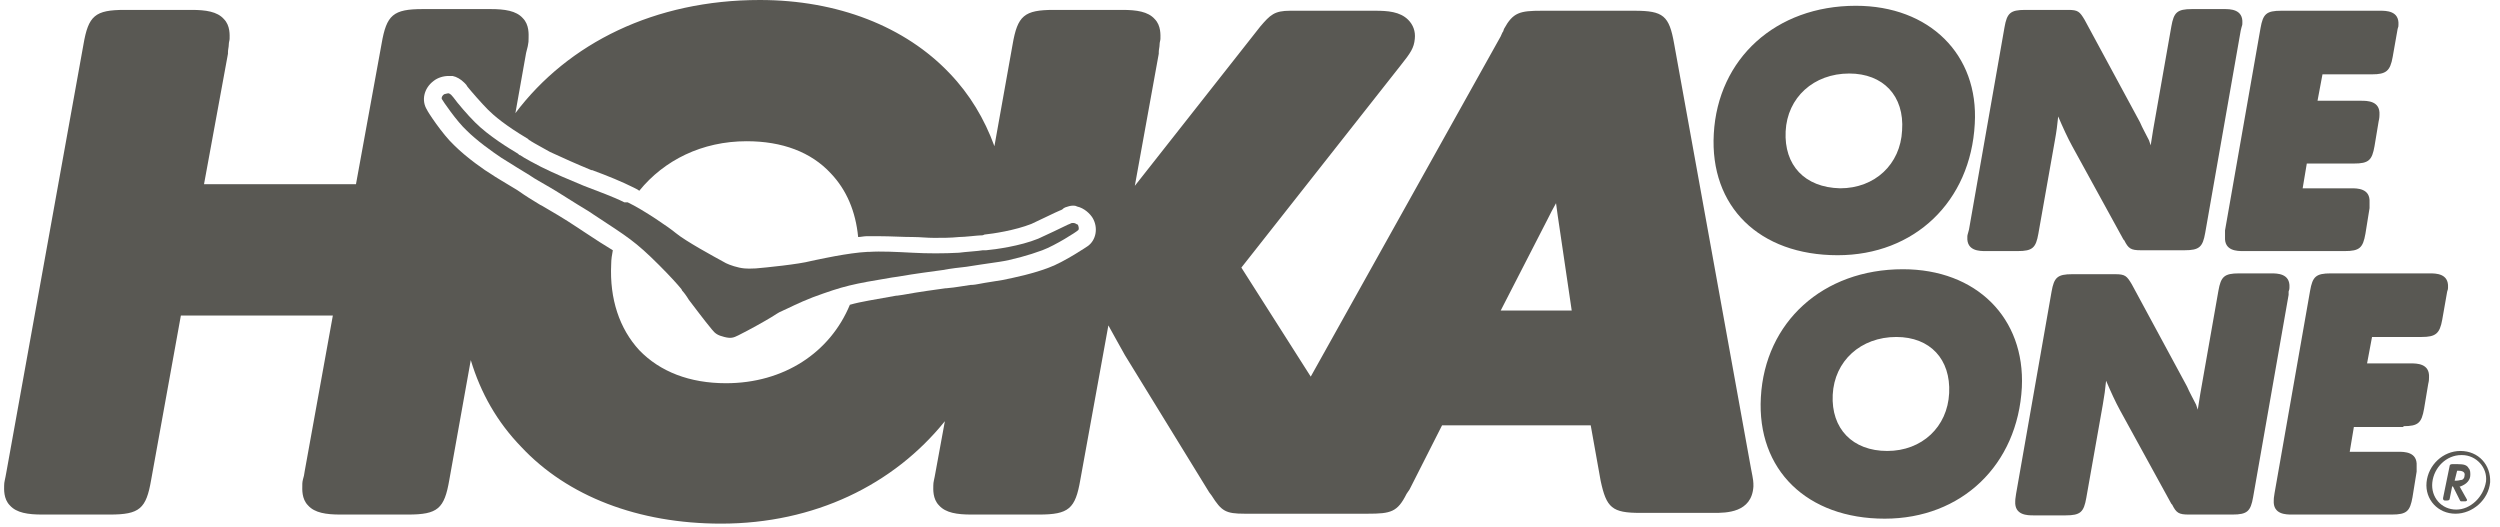 <?xml version="1.0" encoding="UTF-8" standalone="no"?>
<svg width="128px" height="27px" viewBox="0 0 128 27" version="1.1" xmlns="http://www.w3.org/2000/svg" xmlns:xlink="http://www.w3.org/1999/xlink">
    <!-- Generator: Sketch 39.1 (31720) - http://www.bohemiancoding.com/sketch -->
    <title>Hoka Logo</title>
    <desc>Created with Sketch.</desc>
    <defs></defs>
    <g id="Symbols" stroke="none" stroke-width="1" fill="none" fill-rule="evenodd">
        <g id="Header" transform="translate(-20, -71)" fill="#595853">
            <g id="Hoka-Logo" transform="translate(20, 71)">
                <path d="M94.089,13.067 C98.021,13.067 100.897,10.318 101.108,6.343 C101.32,2.791 98.782,0.296 95.019,0.296 C90.917,0.296 87.957,3.002 87.746,6.85 C87.534,10.572 90.071,13.067 94.089,13.067 M91.425,6.724 C91.509,4.99 92.862,3.764 94.681,3.764 C96.414,3.764 97.514,4.905 97.387,6.681 C97.302,8.415 95.992,9.641 94.216,9.641 C92.397,9.599 91.34,8.457 91.425,6.724" id="Shape"></path>
                <path d="M100.728,12.136 C100.685,12.855 101.362,12.855 101.658,12.855 L103.307,12.855 C104.068,12.855 104.237,12.686 104.364,11.967 L105.21,7.189 C105.295,6.724 105.337,6.385 105.379,5.962 C105.633,6.554 105.844,7.02 106.098,7.485 L108.72,12.263 L108.762,12.305 C108.974,12.728 109.1,12.813 109.608,12.813 L111.849,12.813 C112.61,12.813 112.779,12.644 112.906,11.925 L114.725,1.565 L114.767,1.395 C114.809,1.269 114.809,1.269 114.809,1.184 C114.851,0.465 114.175,0.465 113.879,0.465 L112.23,0.465 C111.469,0.465 111.299,0.634 111.173,1.353 L110.242,6.639 C110.2,6.893 110.158,7.146 110.115,7.442 L110.031,7.189 C109.862,6.85 109.692,6.554 109.566,6.258 L106.732,1.015 C106.479,0.592 106.394,0.507 105.887,0.507 L103.688,0.507 C102.927,0.507 102.757,0.677 102.631,1.395 L100.812,11.756 C100.728,12.052 100.728,12.052 100.728,12.136" id="Shape"></path>
                <path d="M113.921,12.136 C113.879,12.855 114.555,12.855 114.851,12.855 L120.053,12.855 C120.814,12.855 120.983,12.686 121.11,11.967 L121.321,10.656 L121.321,10.529 L121.321,10.36 C121.364,9.641 120.687,9.641 120.391,9.641 L117.896,9.641 L118.108,8.373 L120.518,8.373 C121.279,8.373 121.448,8.204 121.575,7.485 L121.786,6.216 C121.829,6.047 121.829,5.92 121.829,5.878 C121.871,5.159 121.194,5.159 120.898,5.159 L118.657,5.159 L118.911,3.806 L121.448,3.806 C122.167,3.806 122.378,3.637 122.505,2.918 L122.759,1.48 C122.801,1.353 122.801,1.353 122.801,1.269 C122.844,0.55 122.167,0.55 121.871,0.55 L116.797,0.55 C116.035,0.55 115.866,0.719 115.739,1.438 L113.921,11.798 L113.921,12.136" id="Shape"></path>
                <path d="M97.429,13.785 C93.328,13.785 90.367,16.492 90.156,20.34 C89.945,24.061 92.524,26.556 96.499,26.556 C100.432,26.556 103.307,23.807 103.519,19.832 C103.688,16.28 101.193,13.785 97.429,13.785 M99.797,20.128 C99.713,21.862 98.402,23.089 96.626,23.089 C94.85,23.089 93.75,21.947 93.835,20.213 C93.92,18.479 95.273,17.253 97.091,17.253 C98.825,17.253 99.882,18.395 99.797,20.128" id="Shape"></path>
                <path d="M117.177,14.927 C117.22,14.8 117.22,14.8 117.22,14.716 C117.262,13.997 116.585,13.997 116.289,13.997 L114.64,13.997 C113.879,13.997 113.71,14.166 113.583,14.885 L112.653,20.171 C112.61,20.424 112.568,20.678 112.526,20.974 L112.441,20.72 C112.272,20.382 112.103,20.086 111.976,19.79 L109.143,14.547 C108.889,14.124 108.804,14.039 108.297,14.039 L106.098,14.039 C105.337,14.039 105.168,14.208 105.041,14.927 L103.223,25.287 C103.18,25.583 103.18,25.583 103.18,25.668 C103.138,26.387 103.815,26.387 104.111,26.387 L105.76,26.387 C106.521,26.387 106.69,26.218 106.817,25.499 L107.663,20.72 C107.747,20.255 107.79,19.917 107.832,19.494 C108.086,20.086 108.297,20.551 108.551,21.017 L111.173,25.795 L111.215,25.837 C111.426,26.26 111.553,26.345 112.061,26.345 L114.302,26.345 C115.063,26.345 115.232,26.175 115.359,25.457 L117.177,15.096 L117.177,14.927" id="Shape"></path>
                <path d="M123.055,21.82 C123.816,21.82 123.985,21.651 124.112,20.932 L124.324,19.663 C124.366,19.494 124.366,19.41 124.366,19.325 C124.408,18.606 123.732,18.606 123.436,18.606 L121.194,18.606 L121.448,17.253 L123.985,17.253 C124.704,17.253 124.916,17.084 125.043,16.365 L125.296,14.927 C125.339,14.8 125.339,14.8 125.339,14.716 C125.381,13.997 124.704,13.997 124.408,13.997 L119.334,13.997 C118.573,13.997 118.404,14.166 118.277,14.885 L116.458,25.245 C116.416,25.499 116.416,25.541 116.416,25.626 C116.374,26.345 117.05,26.345 117.346,26.345 L122.463,26.345 C123.224,26.345 123.393,26.175 123.52,25.457 L123.732,24.146 L123.732,24.019 L123.732,23.85 C123.774,23.131 123.097,23.131 122.801,23.131 L120.306,23.131 L120.518,21.862 L123.055,21.862 L123.055,21.82" id="Shape"></path>
                <path d="M54.973,11.417 L54.889,11.417 C54.847,11.417 54.804,11.46 54.677,11.502 C54.339,11.671 53.62,12.009 53.155,12.221 C52.225,12.601 50.956,12.771 50.491,12.813 L50.322,12.813 C50.11,12.855 49.392,12.897 49.096,12.94 C48.334,12.982 47.489,12.982 46.728,12.94 C45.882,12.897 45.121,12.855 44.486,12.897 L44.402,12.897 C43.471,12.94 41.907,13.278 41.526,13.363 C40.892,13.532 39.2,13.701 38.693,13.743 C38.524,13.743 38.228,13.785 37.847,13.701 C37.467,13.616 37.171,13.489 37.044,13.405 C36.579,13.151 35.099,12.348 34.591,11.925 C34.295,11.671 32.942,10.741 32.139,10.36 L31.969,10.36 C31.377,10.064 30.659,9.811 29.897,9.515 C29.179,9.219 28.375,8.88 27.699,8.542 C27.445,8.415 26.81,8.077 26.641,7.95 C26.599,7.95 26.557,7.908 26.514,7.865 C26.092,7.612 25.034,6.977 24.316,6.258 C23.935,5.878 23.428,5.286 23.216,4.99 C23.132,4.905 23.089,4.821 23.047,4.821 C23.047,4.821 23.005,4.778 22.962,4.778 C22.878,4.778 22.793,4.821 22.751,4.821 C22.666,4.863 22.582,4.99 22.624,5.074 C22.666,5.159 23.385,6.216 23.893,6.681 C24.4,7.189 25.161,7.738 25.669,8.077 C25.922,8.246 27.106,8.965 27.106,8.965 C27.402,9.176 27.741,9.345 28.164,9.599 C28.671,9.895 29.305,10.318 30.151,10.825 L30.405,10.995 C32.139,12.136 32.519,12.348 33.746,13.574 C34.338,14.166 34.676,14.547 34.887,14.8 L34.93,14.885 C35.014,14.97 35.141,15.139 35.268,15.35 C35.564,15.731 36.029,16.365 36.452,16.872 C36.621,17.084 36.748,17.168 37.086,17.253 C37.424,17.338 37.551,17.295 37.805,17.168 C38.397,16.872 39.074,16.492 39.497,16.238 C39.708,16.111 39.877,15.984 40.004,15.942 L40.089,15.9 C40.385,15.773 40.85,15.519 41.611,15.223 C43.218,14.631 43.641,14.547 45.67,14.208 L45.966,14.166 C46.939,13.997 47.658,13.912 48.25,13.828 C48.715,13.743 49.096,13.701 49.476,13.659 C49.476,13.659 50.829,13.447 51.168,13.405 C51.76,13.32 52.69,13.067 53.367,12.813 C54.043,12.559 55.1,11.883 55.185,11.798 C55.269,11.756 55.227,11.587 55.185,11.502 C55.143,11.502 55.058,11.417 54.973,11.417" id="Shape"></path>
                <path d="M85.716,2.241 C85.462,0.803 85.166,0.55 83.686,0.55 L78.95,0.55 C77.808,0.55 77.47,0.634 77.005,1.48 L76.963,1.607 C76.92,1.649 76.878,1.776 76.836,1.861 L67.11,19.283 L63.558,13.701 L71.719,3.341 C72.226,2.706 72.396,2.453 72.438,1.987 C72.48,1.607 72.353,1.269 72.1,1.015 C71.677,0.592 71.042,0.55 70.408,0.55 L66.053,0.55 C65.249,0.55 65.038,0.761 64.53,1.353 L58.103,9.515 L59.329,2.749 L59.329,2.664 C59.329,2.537 59.371,2.41 59.371,2.283 C59.371,2.157 59.414,2.072 59.414,1.987 C59.414,1.818 59.456,1.311 59.118,0.973 C58.779,0.592 58.187,0.507 57.468,0.507 L53.959,0.507 C52.436,0.507 52.098,0.803 51.844,2.283 L50.914,7.485 C50.406,6.089 49.645,4.821 48.63,3.764 C46.347,1.353 42.879,0 38.904,0 C33.534,0 29.094,2.199 26.388,5.793 L26.937,2.706 L27.022,2.368 C27.064,2.157 27.064,2.114 27.064,1.945 C27.064,1.776 27.106,1.269 26.768,0.93 C26.43,0.55 25.838,0.465 25.119,0.465 L21.652,0.465 C20.129,0.465 19.791,0.761 19.537,2.241 L18.226,9.43 L10.446,9.43 L11.672,2.749 L11.672,2.664 C11.672,2.537 11.714,2.41 11.714,2.283 C11.714,2.157 11.756,2.072 11.756,1.987 C11.756,1.818 11.799,1.311 11.46,0.973 C11.122,0.592 10.53,0.507 9.811,0.507 L6.386,0.507 C4.864,0.507 4.525,0.803 4.272,2.283 L0.339,24.103 C0.254,24.611 0.212,24.653 0.212,24.865 C0.212,25.034 0.17,25.541 0.508,25.879 C0.846,26.26 1.438,26.345 2.157,26.345 L5.625,26.345 C7.147,26.345 7.485,26.049 7.739,24.569 L9.261,16.154 L17.042,16.154 L15.604,24.103 L15.562,24.357 C15.478,24.653 15.478,24.695 15.478,24.865 C15.478,25.034 15.435,25.541 15.774,25.879 C16.112,26.26 16.704,26.345 17.423,26.345 L20.89,26.345 C22.413,26.345 22.751,26.049 23.005,24.569 L24.104,18.437 C24.612,20.128 25.457,21.609 26.684,22.877 C29.052,25.414 32.688,26.81 36.917,26.81 C41.695,26.81 45.755,24.822 48.377,21.566 L47.912,24.103 C47.827,24.611 47.785,24.653 47.785,24.865 C47.785,25.034 47.742,25.541 48.081,25.879 C48.419,26.26 49.011,26.345 49.73,26.345 L53.197,26.345 C54.72,26.345 55.058,26.049 55.312,24.569 L56.749,16.661 C57.045,17.211 57.342,17.718 57.595,18.183 L61.908,25.203 L62.035,25.372 C62.543,26.175 62.754,26.302 63.727,26.302 L66.095,26.302 L68.336,26.302 L70.028,26.302 C71.212,26.302 71.55,26.218 72.015,25.287 L72.1,25.161 C72.142,25.118 72.184,25.034 72.226,24.949 L73.833,21.778 L81.445,21.778 L81.952,24.611 C82.248,26.006 82.544,26.26 83.982,26.26 L87.746,26.26 C88.38,26.26 89.691,26.26 89.775,24.907 C89.775,24.653 89.775,24.611 89.649,23.977 L85.716,2.241 M55.692,12.601 C55.692,12.601 54.508,13.405 53.705,13.701 C52.944,13.997 51.971,14.208 51.337,14.335 C51.125,14.377 50.491,14.462 50.068,14.547 C49.857,14.589 49.73,14.589 49.688,14.589 C49.349,14.631 48.969,14.716 48.461,14.758 L48.419,14.758 C47.827,14.843 47.15,14.927 46.22,15.096 L45.924,15.139 L45.882,15.139 C44.74,15.35 44.106,15.435 43.514,15.604 C42.499,18.056 40.131,19.621 37.171,19.621 C35.31,19.621 33.788,19.029 32.731,17.93 C31.716,16.83 31.208,15.308 31.293,13.532 C31.293,13.278 31.335,13.024 31.377,12.813 C30.955,12.559 30.489,12.263 29.855,11.84 L29.601,11.671 C28.84,11.164 28.248,10.825 27.741,10.529 L27.656,10.487 C27.233,10.233 26.895,10.022 26.599,9.811 L26.472,9.726 C25.922,9.388 25.33,9.049 25.161,8.923 C24.865,8.753 23.893,8.077 23.258,7.442 C22.624,6.85 21.863,5.666 21.863,5.624 C21.567,5.159 21.694,4.525 22.201,4.144 C22.413,3.975 22.709,3.89 22.962,3.89 L23.174,3.89 C23.385,3.933 23.597,4.06 23.766,4.229 L23.808,4.271 C23.85,4.313 23.893,4.356 23.935,4.44 C24.104,4.652 24.654,5.286 24.992,5.624 C25.288,5.92 25.88,6.428 27.022,7.104 L27.064,7.146 C27.106,7.189 27.149,7.189 27.191,7.231 C27.318,7.316 27.868,7.612 28.164,7.781 C28.798,8.077 29.559,8.415 30.278,8.711 L30.32,8.711 C31.124,9.007 31.843,9.303 32.435,9.599 L32.519,9.641 C32.604,9.684 32.688,9.726 32.731,9.768 C33.999,8.204 35.944,7.231 38.228,7.231 C40.046,7.231 41.526,7.781 42.541,8.88 C43.345,9.726 43.81,10.825 43.937,12.136 C44.063,12.136 44.233,12.094 44.359,12.094 L44.444,12.094 L45.036,12.094 C45.586,12.094 46.22,12.136 46.77,12.136 C47.108,12.136 47.446,12.179 47.827,12.179 C48.25,12.179 48.673,12.179 49.096,12.136 C49.392,12.136 50.068,12.052 50.195,12.052 L50.237,12.052 C50.28,12.052 50.322,12.052 50.406,12.009 C50.829,11.967 51.971,11.798 52.817,11.46 C53.282,11.248 54.043,10.868 54.255,10.783 C54.381,10.741 54.424,10.699 54.466,10.656 L54.551,10.614 C54.677,10.572 54.804,10.529 54.931,10.529 C55.016,10.529 55.058,10.529 55.143,10.572 C55.523,10.656 55.819,10.952 55.946,11.164 C56.242,11.671 56.115,12.305 55.692,12.601 M76.836,15.9 L79.246,11.206 C79.373,10.952 79.5,10.699 79.669,10.403 C79.711,10.783 79.796,11.291 79.88,11.883 L80.472,15.9 L76.836,15.9" id="Shape"></path>
                <path d="M125.973,23.089 C125.085,23.089 124.324,23.807 124.239,24.695 C124.155,25.583 124.831,26.302 125.719,26.302 C126.607,26.302 127.411,25.583 127.495,24.695 C127.537,23.807 126.903,23.089 125.973,23.089 M125.761,26.091 C125,26.091 124.451,25.457 124.535,24.695 C124.62,23.934 125.254,23.3 126.015,23.3 L126.057,23.3 C126.776,23.3 127.368,23.934 127.284,24.653 C127.157,25.457 126.48,26.091 125.761,26.091" id="Shape"></path>
                <path d="M126.48,24.315 C126.48,24.188 126.48,24.061 126.396,23.977 C126.311,23.807 126.142,23.765 125.846,23.765 L125.55,23.765 C125.465,23.765 125.423,23.807 125.423,23.85 L125.085,25.499 L125.085,25.541 C125.085,25.583 125.127,25.626 125.169,25.626 L125.296,25.626 C125.381,25.626 125.423,25.583 125.423,25.541 L125.55,24.907 L125.592,24.907 L125.931,25.583 C125.973,25.668 125.973,25.668 126.057,25.668 L126.227,25.668 C126.269,25.668 126.311,25.626 126.311,25.626 L126.311,25.583 L125.931,24.907 L125.973,24.907 C126.311,24.78 126.48,24.569 126.48,24.315 M125.761,24.611 L125.677,24.611 L125.804,24.103 L125.888,24.103 C126.1,24.103 126.227,24.188 126.184,24.357 C126.184,24.442 126.142,24.526 126.057,24.569 C125.973,24.569 125.888,24.611 125.761,24.611" id="Shape"></path>
            </g>
        </g>
    </g>
</svg>
